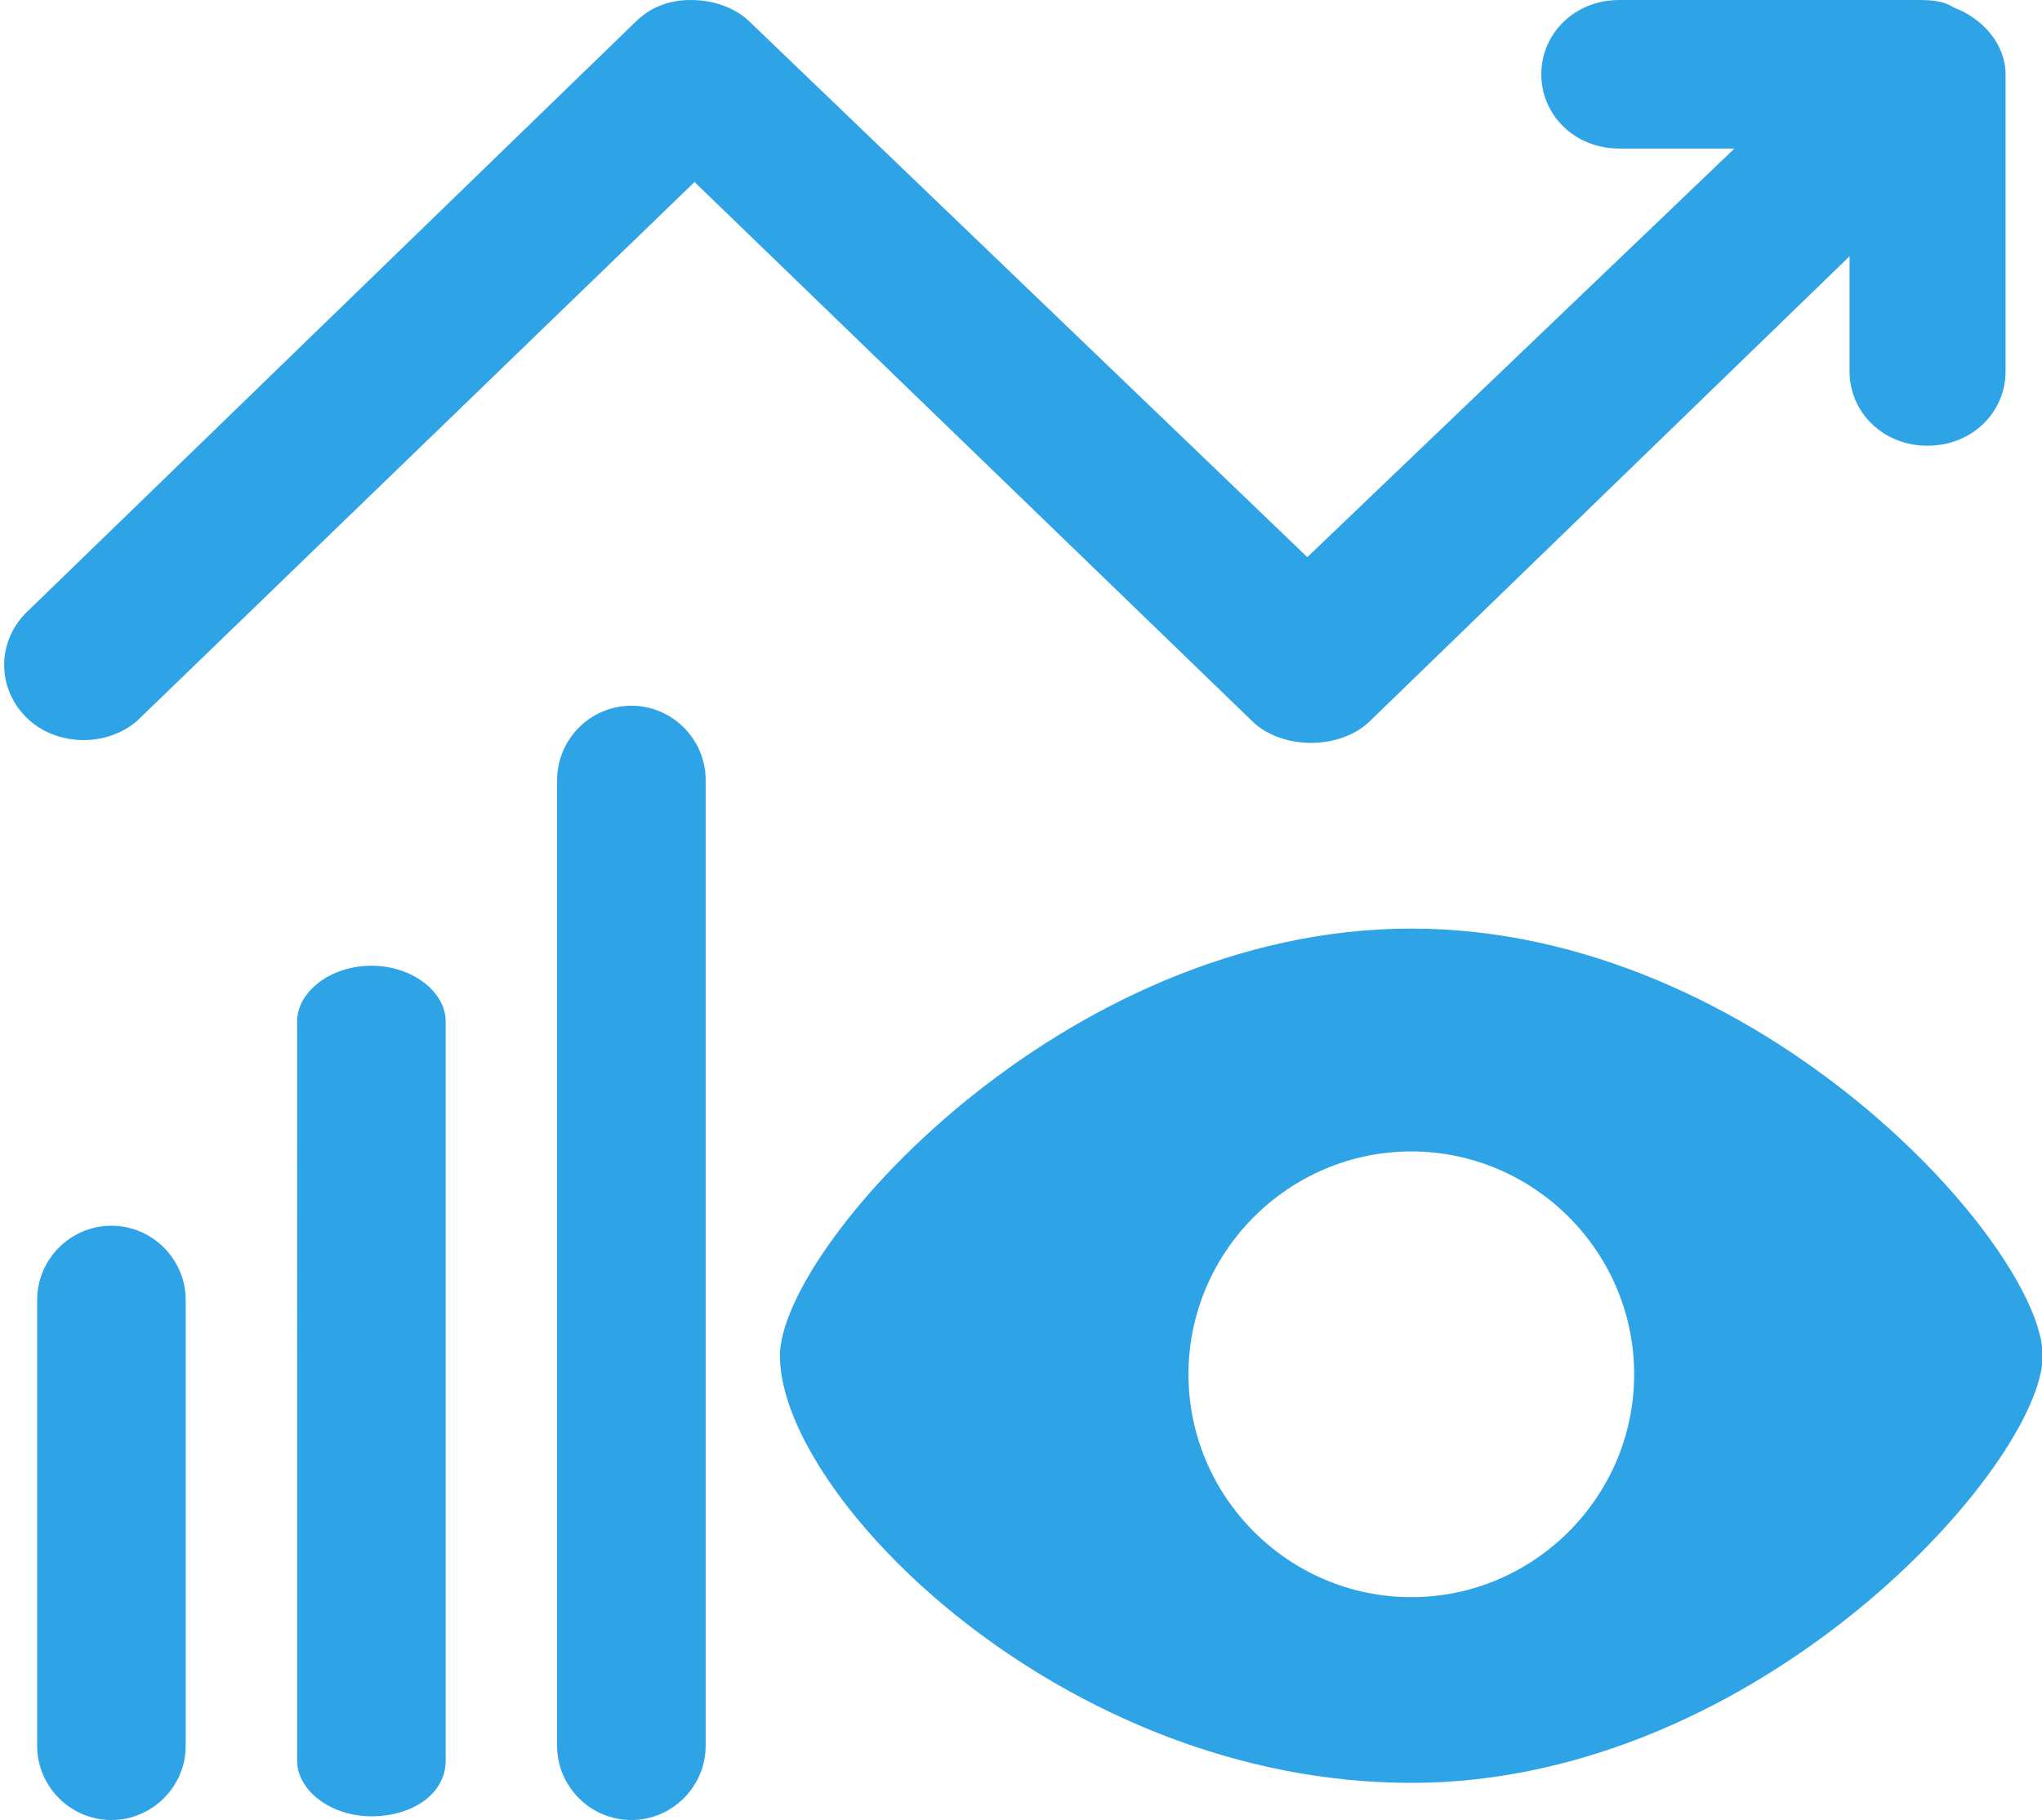 <?xml version="1.0" standalone="no"?><!DOCTYPE svg PUBLIC "-//W3C//DTD SVG 1.1//EN" "http://www.w3.org/Graphics/SVG/1.1/DTD/svg11.dtd"><svg t="1557564172276" class="icon" style="" viewBox="0 0 1149 1024" version="1.1" xmlns="http://www.w3.org/2000/svg" p-id="14902" xmlns:xlink="http://www.w3.org/1999/xlink" width="224.414" height="200"><defs><style type="text/css"></style></defs><path d="M1099.233 4.18c16.718 6.269 29.257 20.898 29.257 37.616v167.184c0 22.988-18.808 41.796-43.886 41.796-25.078 0-43.886-18.808-43.886-41.796V144.196L771.135 405.42c-8.359 8.359-20.898 12.539-33.437 12.539-12.539 0-25.078-4.18-33.437-12.539l-313.469-303.02-313.469 303.02c-16.718 14.629-43.886 14.629-60.604 0-18.808-16.718-18.808-43.886-2.09-60.604L357.355 12.539c8.359-8.359 18.808-12.539 31.347-12.539s25.078 4.18 33.437 12.539l313.469 300.931L975.935 83.592h-64.784c-25.078 0-43.886-18.808-43.886-41.796s18.808-41.796 43.886-41.796h167.184c6.269 0 14.629 0 20.898 4.18zM62.694 689.633c22.988 0 41.796 18.808 41.796 41.796v250.776c0 22.988-18.808 41.796-41.796 41.796s-41.796-18.808-41.796-41.796V731.429c0-22.988 18.808-41.796 41.796-41.796z m146.286-146.286c22.988 0 41.796 14.629 41.796 31.347v415.869c0 18.808-18.808 31.347-41.796 31.347s-41.796-14.629-41.796-31.347V574.694c0-16.718 18.808-31.347 41.796-31.347z m146.286-146.286c22.988 0 41.796 18.808 41.796 41.796v543.347c0 22.988-18.808 41.796-41.796 41.796s-41.796-18.808-41.796-41.796V438.857c0-22.988 18.808-41.796 41.796-41.796z m438.857 125.388c196.441 0 355.265 179.722 355.265 240.327C1149.388 823.38 990.563 1003.102 794.122 1003.102s-355.265-160.914-355.265-240.327C438.857 702.171 597.682 522.449 794.122 522.449z m-125.388 250.776c0 68.963 56.424 125.388 125.388 125.388s125.388-56.424 125.388-125.388-56.424-125.388-125.388-125.388-125.388 56.424-125.388 125.388z" fill="#2EA4E6" p-id="14903"></path></svg>